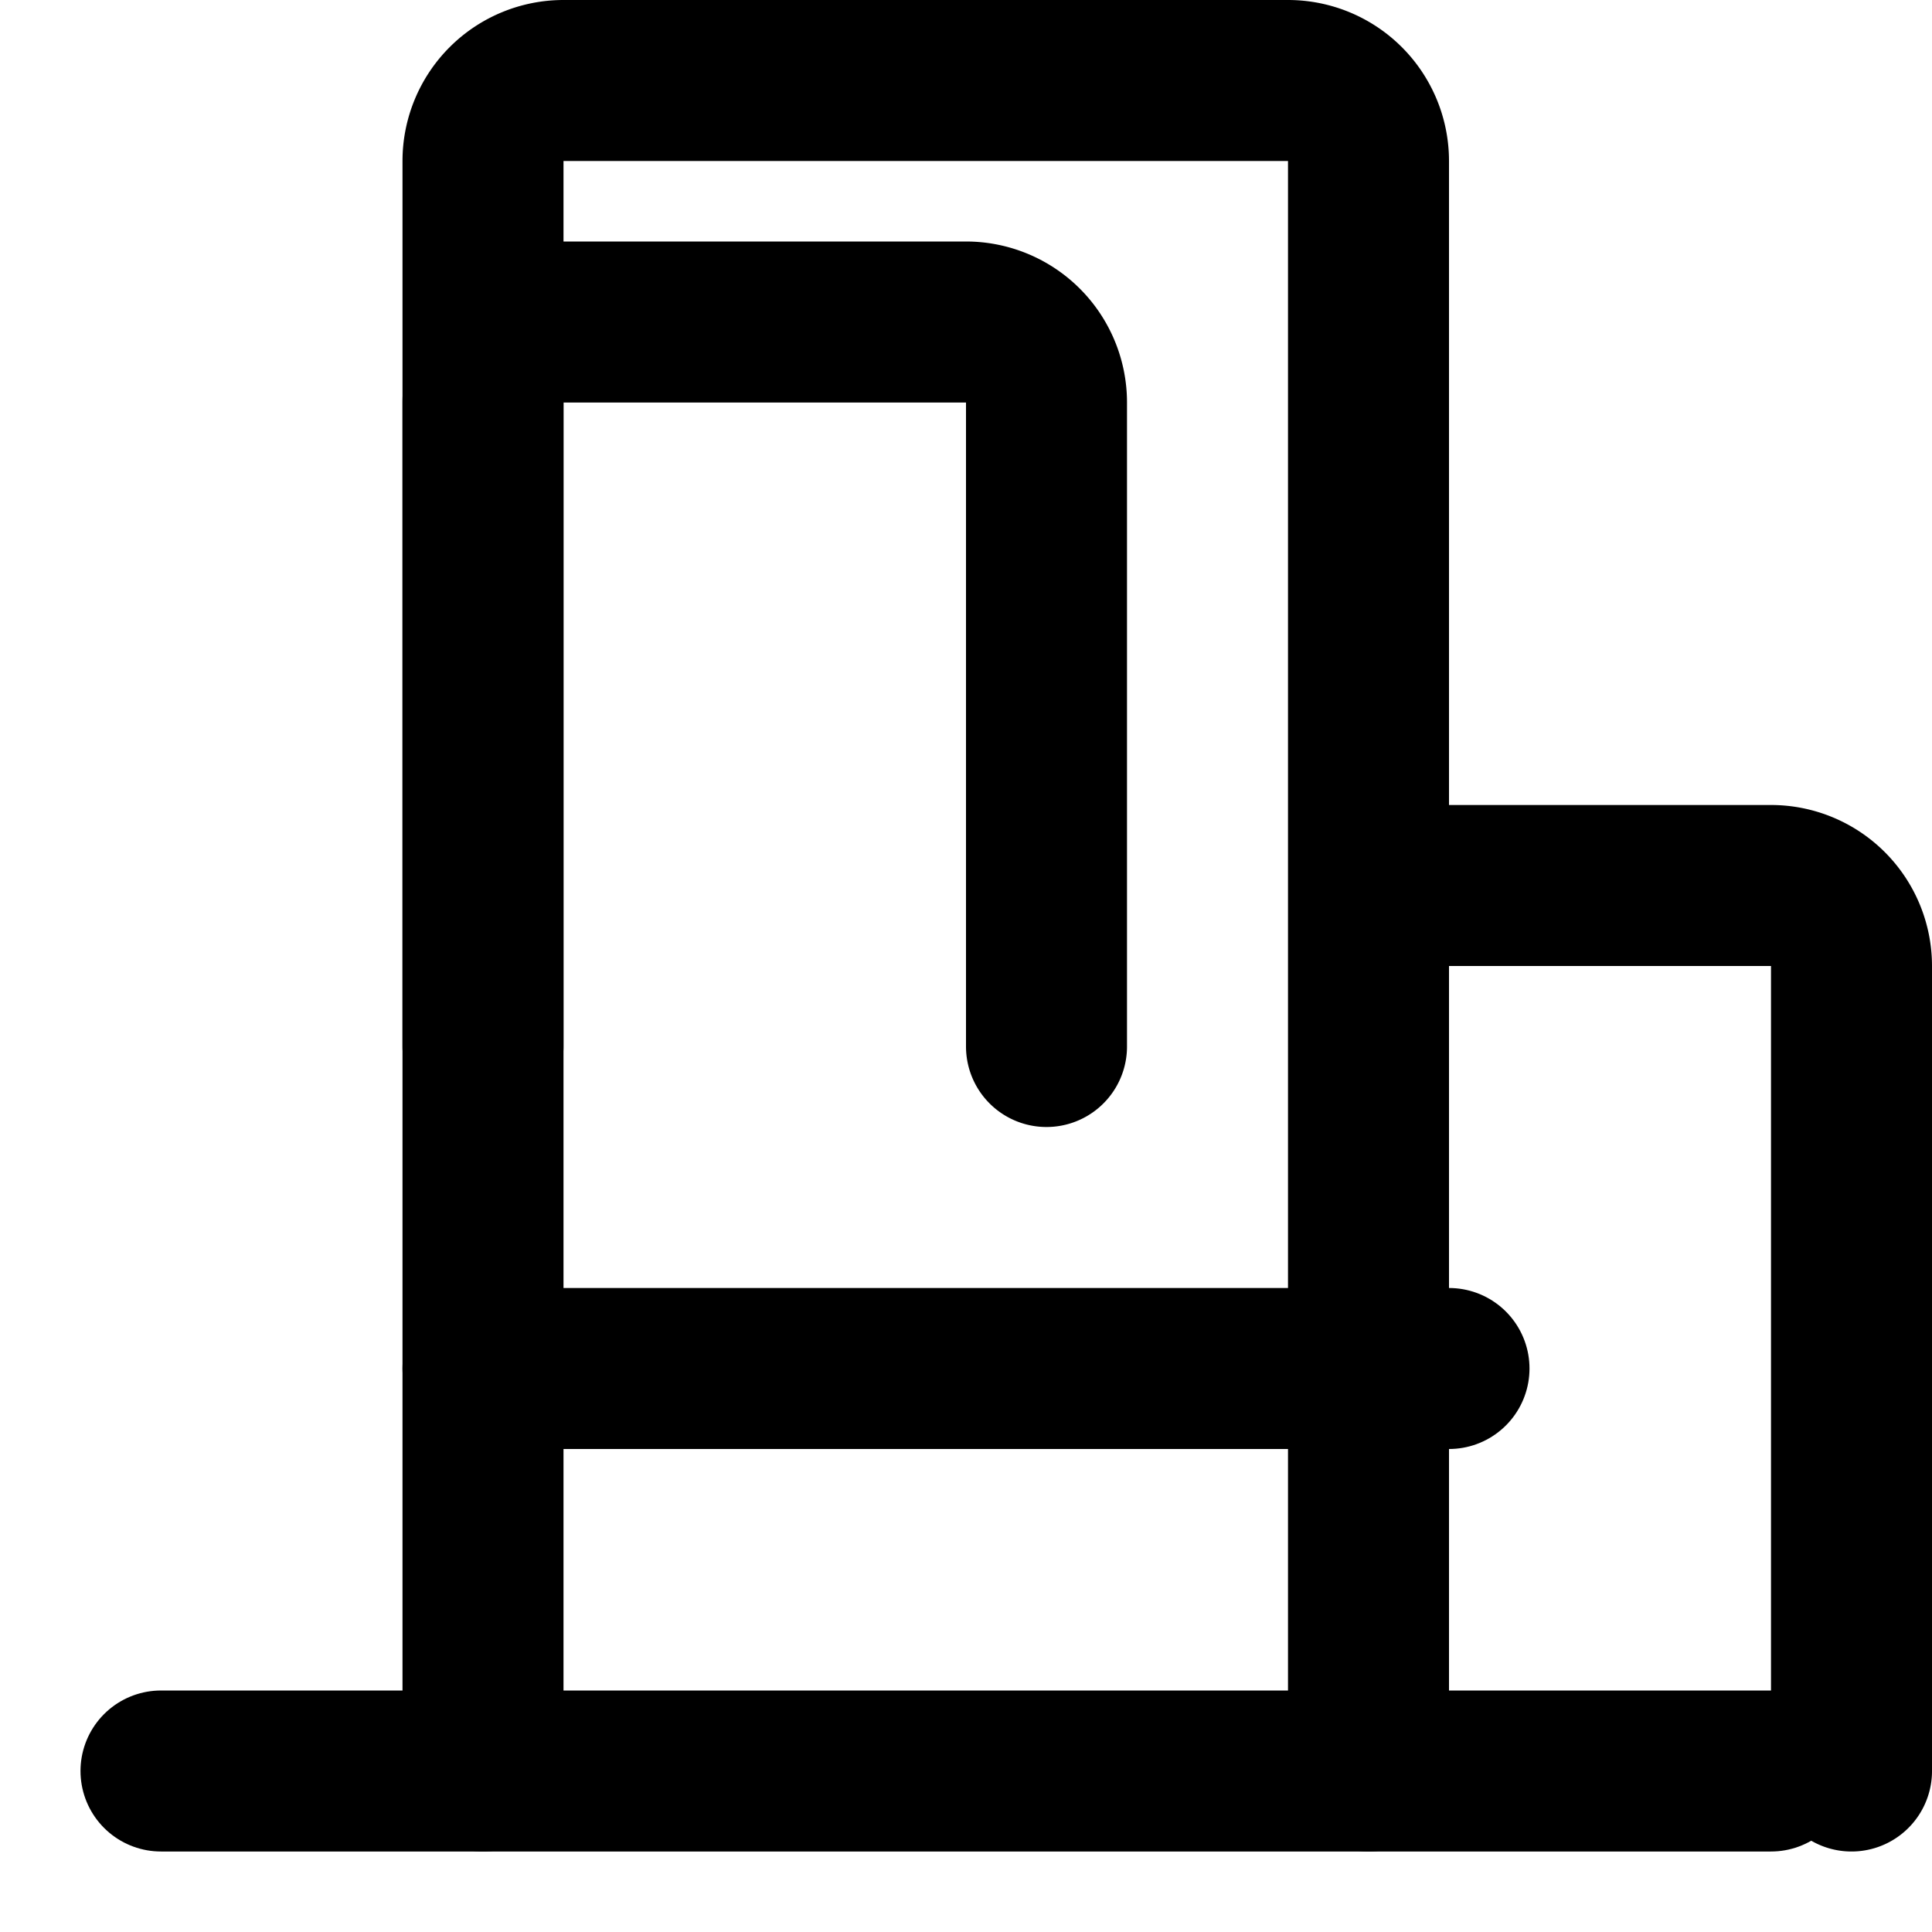 <svg xmlns="http://www.w3.org/2000/svg" width="24" height="24" viewBox="0 0 24 24" fill="none" stroke="currentColor" stroke-width="2" stroke-linecap="round" stroke-linejoin="round" class="lucide lucide-building-2">
  <path d="M6 22V2a1 1 0 0 1 1-1h9a1 1 0 0 1 1 1v20" />
  <path d="M18 11h4a1 1 0 0 1 1 1v10" />
  <path d="M2 22h20" />
  <path d="M6 13V5a1 1 0 0 1 1-1h5a1 1 0 0 1 1 1v8" />
  <path d="M6 17h12" />
</svg>
